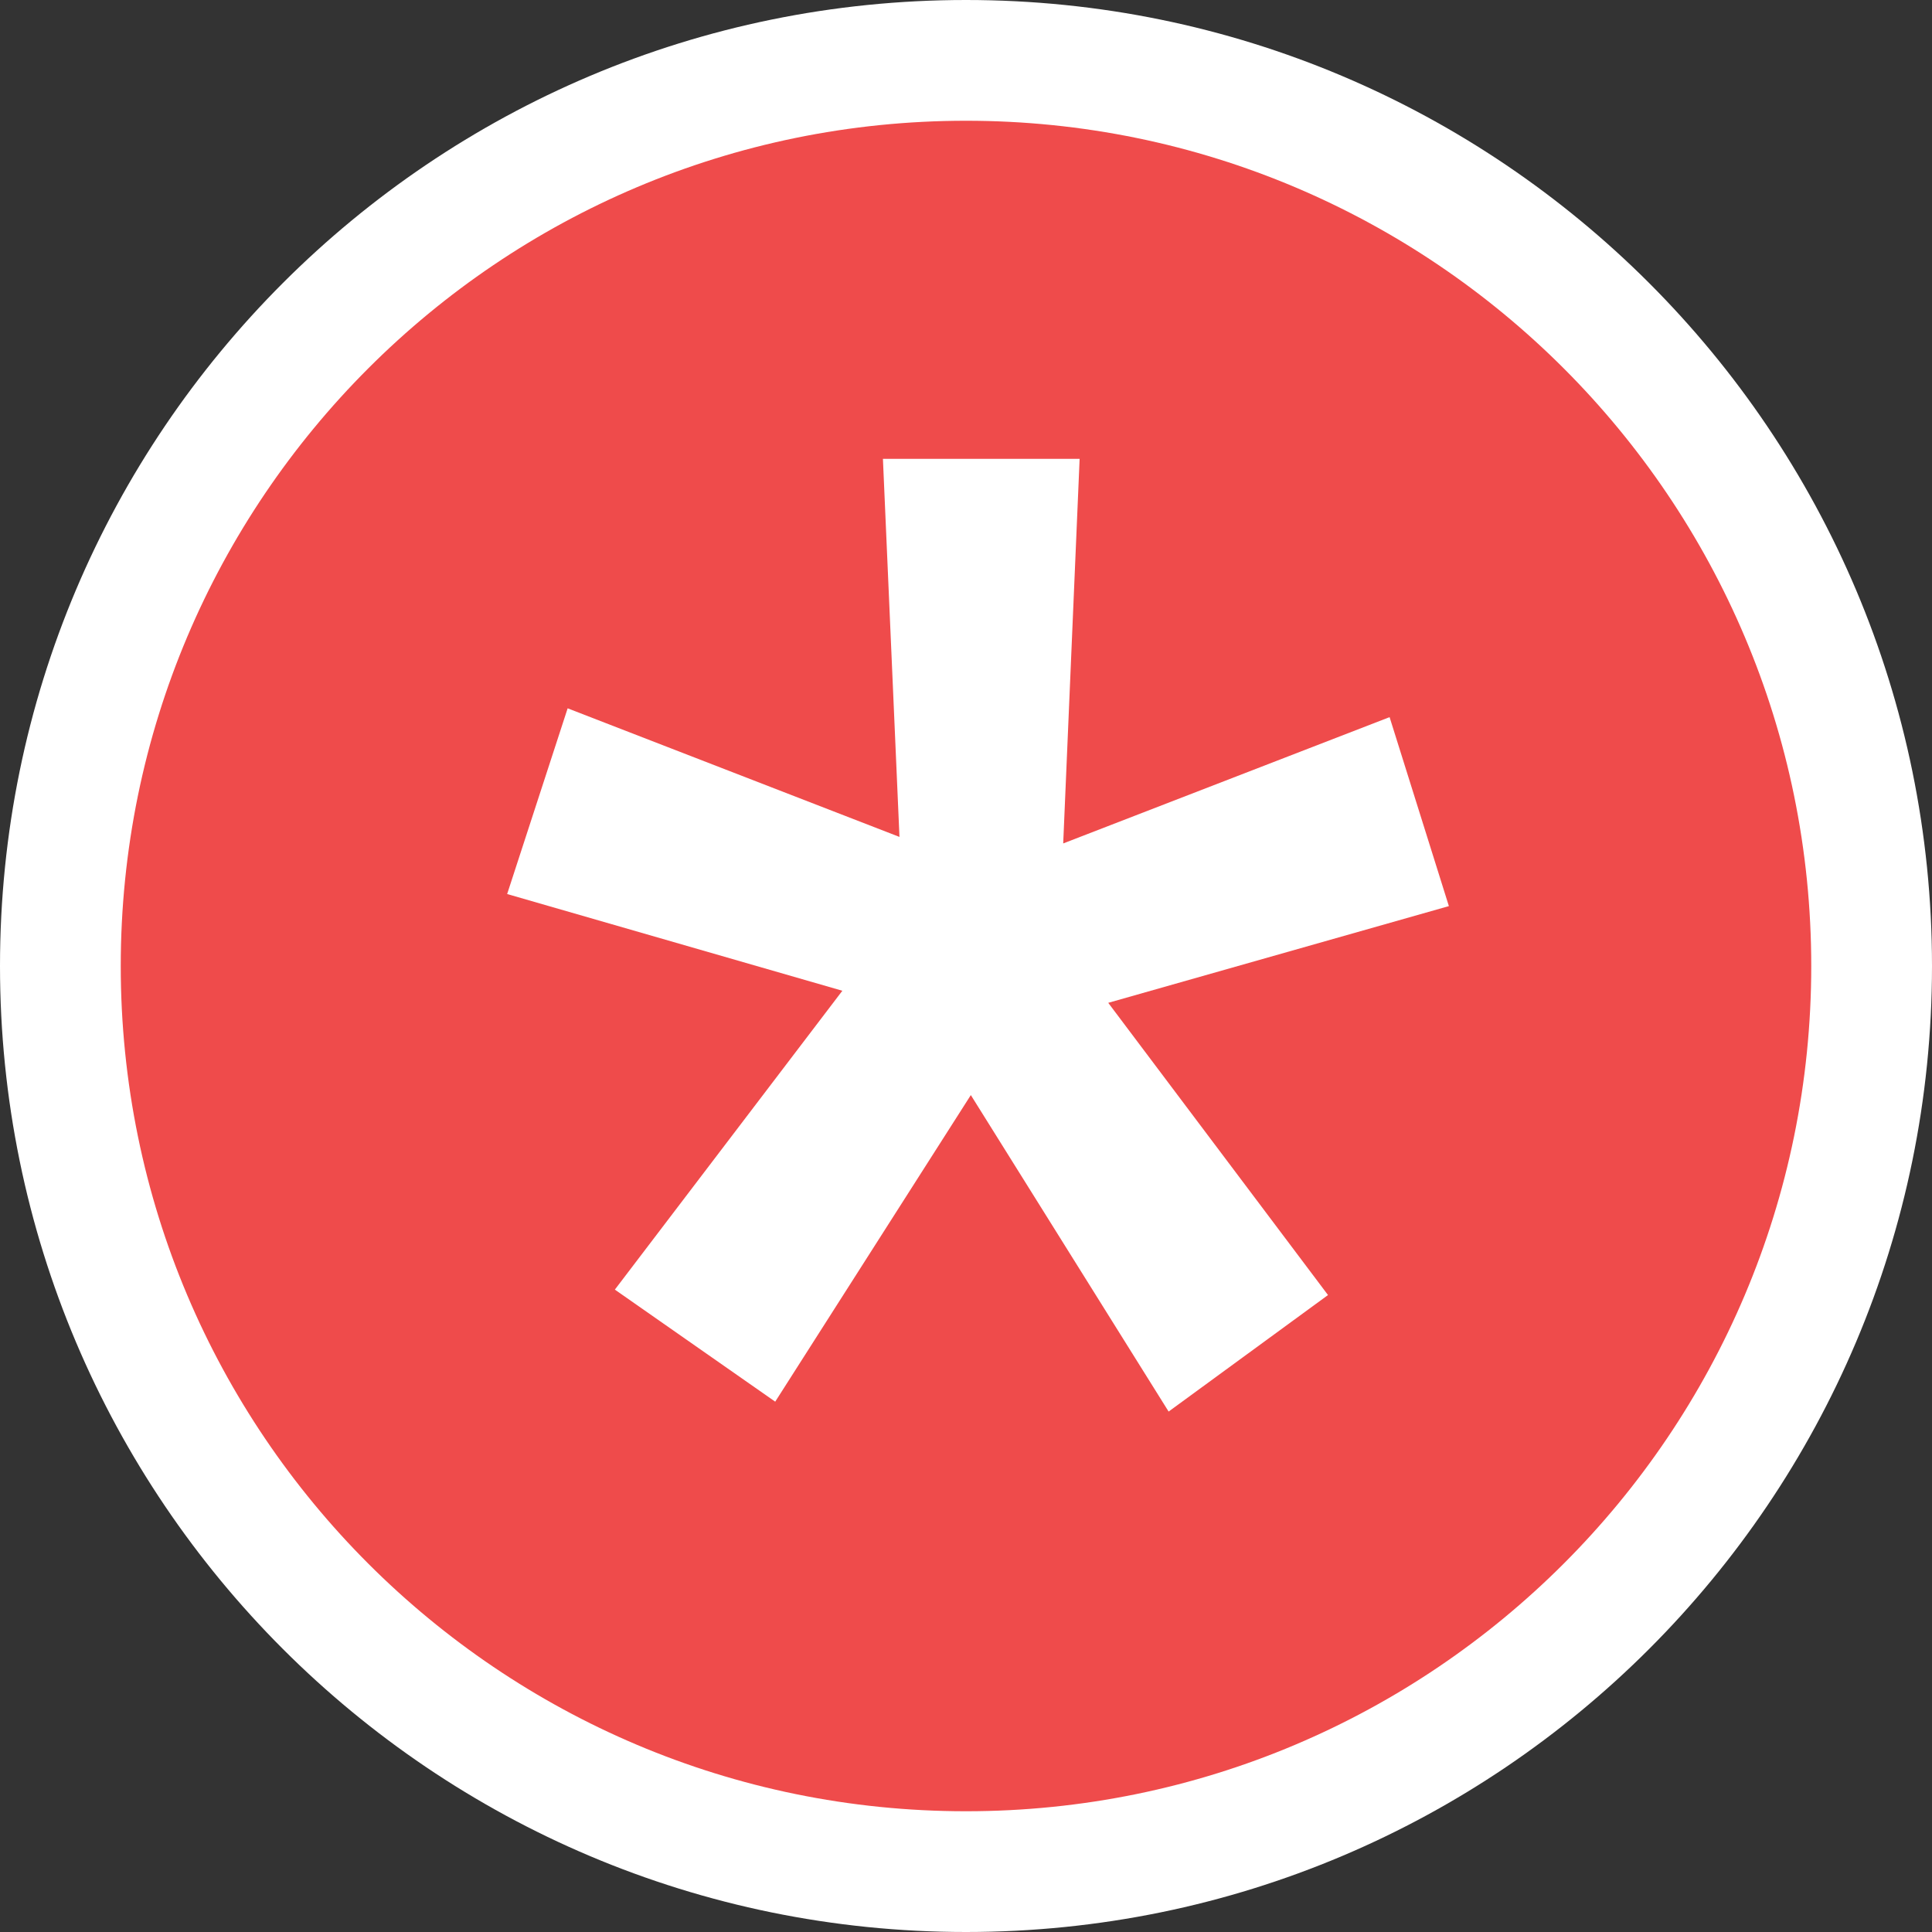 <svg xmlns="http://www.w3.org/2000/svg" xmlns:xlink="http://www.w3.org/1999/xlink" width="16" height="16" viewBox="0 0 16 16">
  <rect x="0" y="0" width="16" height="16" fill="#333333" stroke="none"/>
  <defs>
    <path id="bg" d="M8,15 C11.866,15 15,11.866 15,8 C15,4.134 11.866,1 8,1 C4.134,1 1,4.134 1,8 C1,11.866 4.134,15 8,15 Z"/>
  </defs>
  <g fill="none" fill-rule="evenodd">
    <path id="border" fill="#FFF" d="M8,16 C3.582,16 0,12.418 0,8 C0,3.582 3.582,0 8,0 C12.418,0 16,3.582 16,8 C16,12.418 12.418,16 8,16 Z"/>
    <mask id="counter_mark_unread-b" fill="#fff">
      <use xlink:href="#bg"/>
    </mask>
    <use fill="#EF4B4B" xlink:href="#bg"/>
<g id="bg-z" fill="#EF4B4B" fill-rule="nonzero" mask="url(#counter_mark_unread-b)">
</g>
<polygon id="star" fill="#FFF" points="6.976 8.205 4.2 7.404 4.701 5.866 7.449 6.931 7.312 3.8 8.941 3.8 8.805 6.985 11.508 5.939 11.999 7.504 9.178 8.305 10.998 10.725 9.678 11.69 8.04 9.069 6.42 11.608 5.092 10.68" mask="url(#counter_mark_unread-b)" />
  </g>
</svg>
